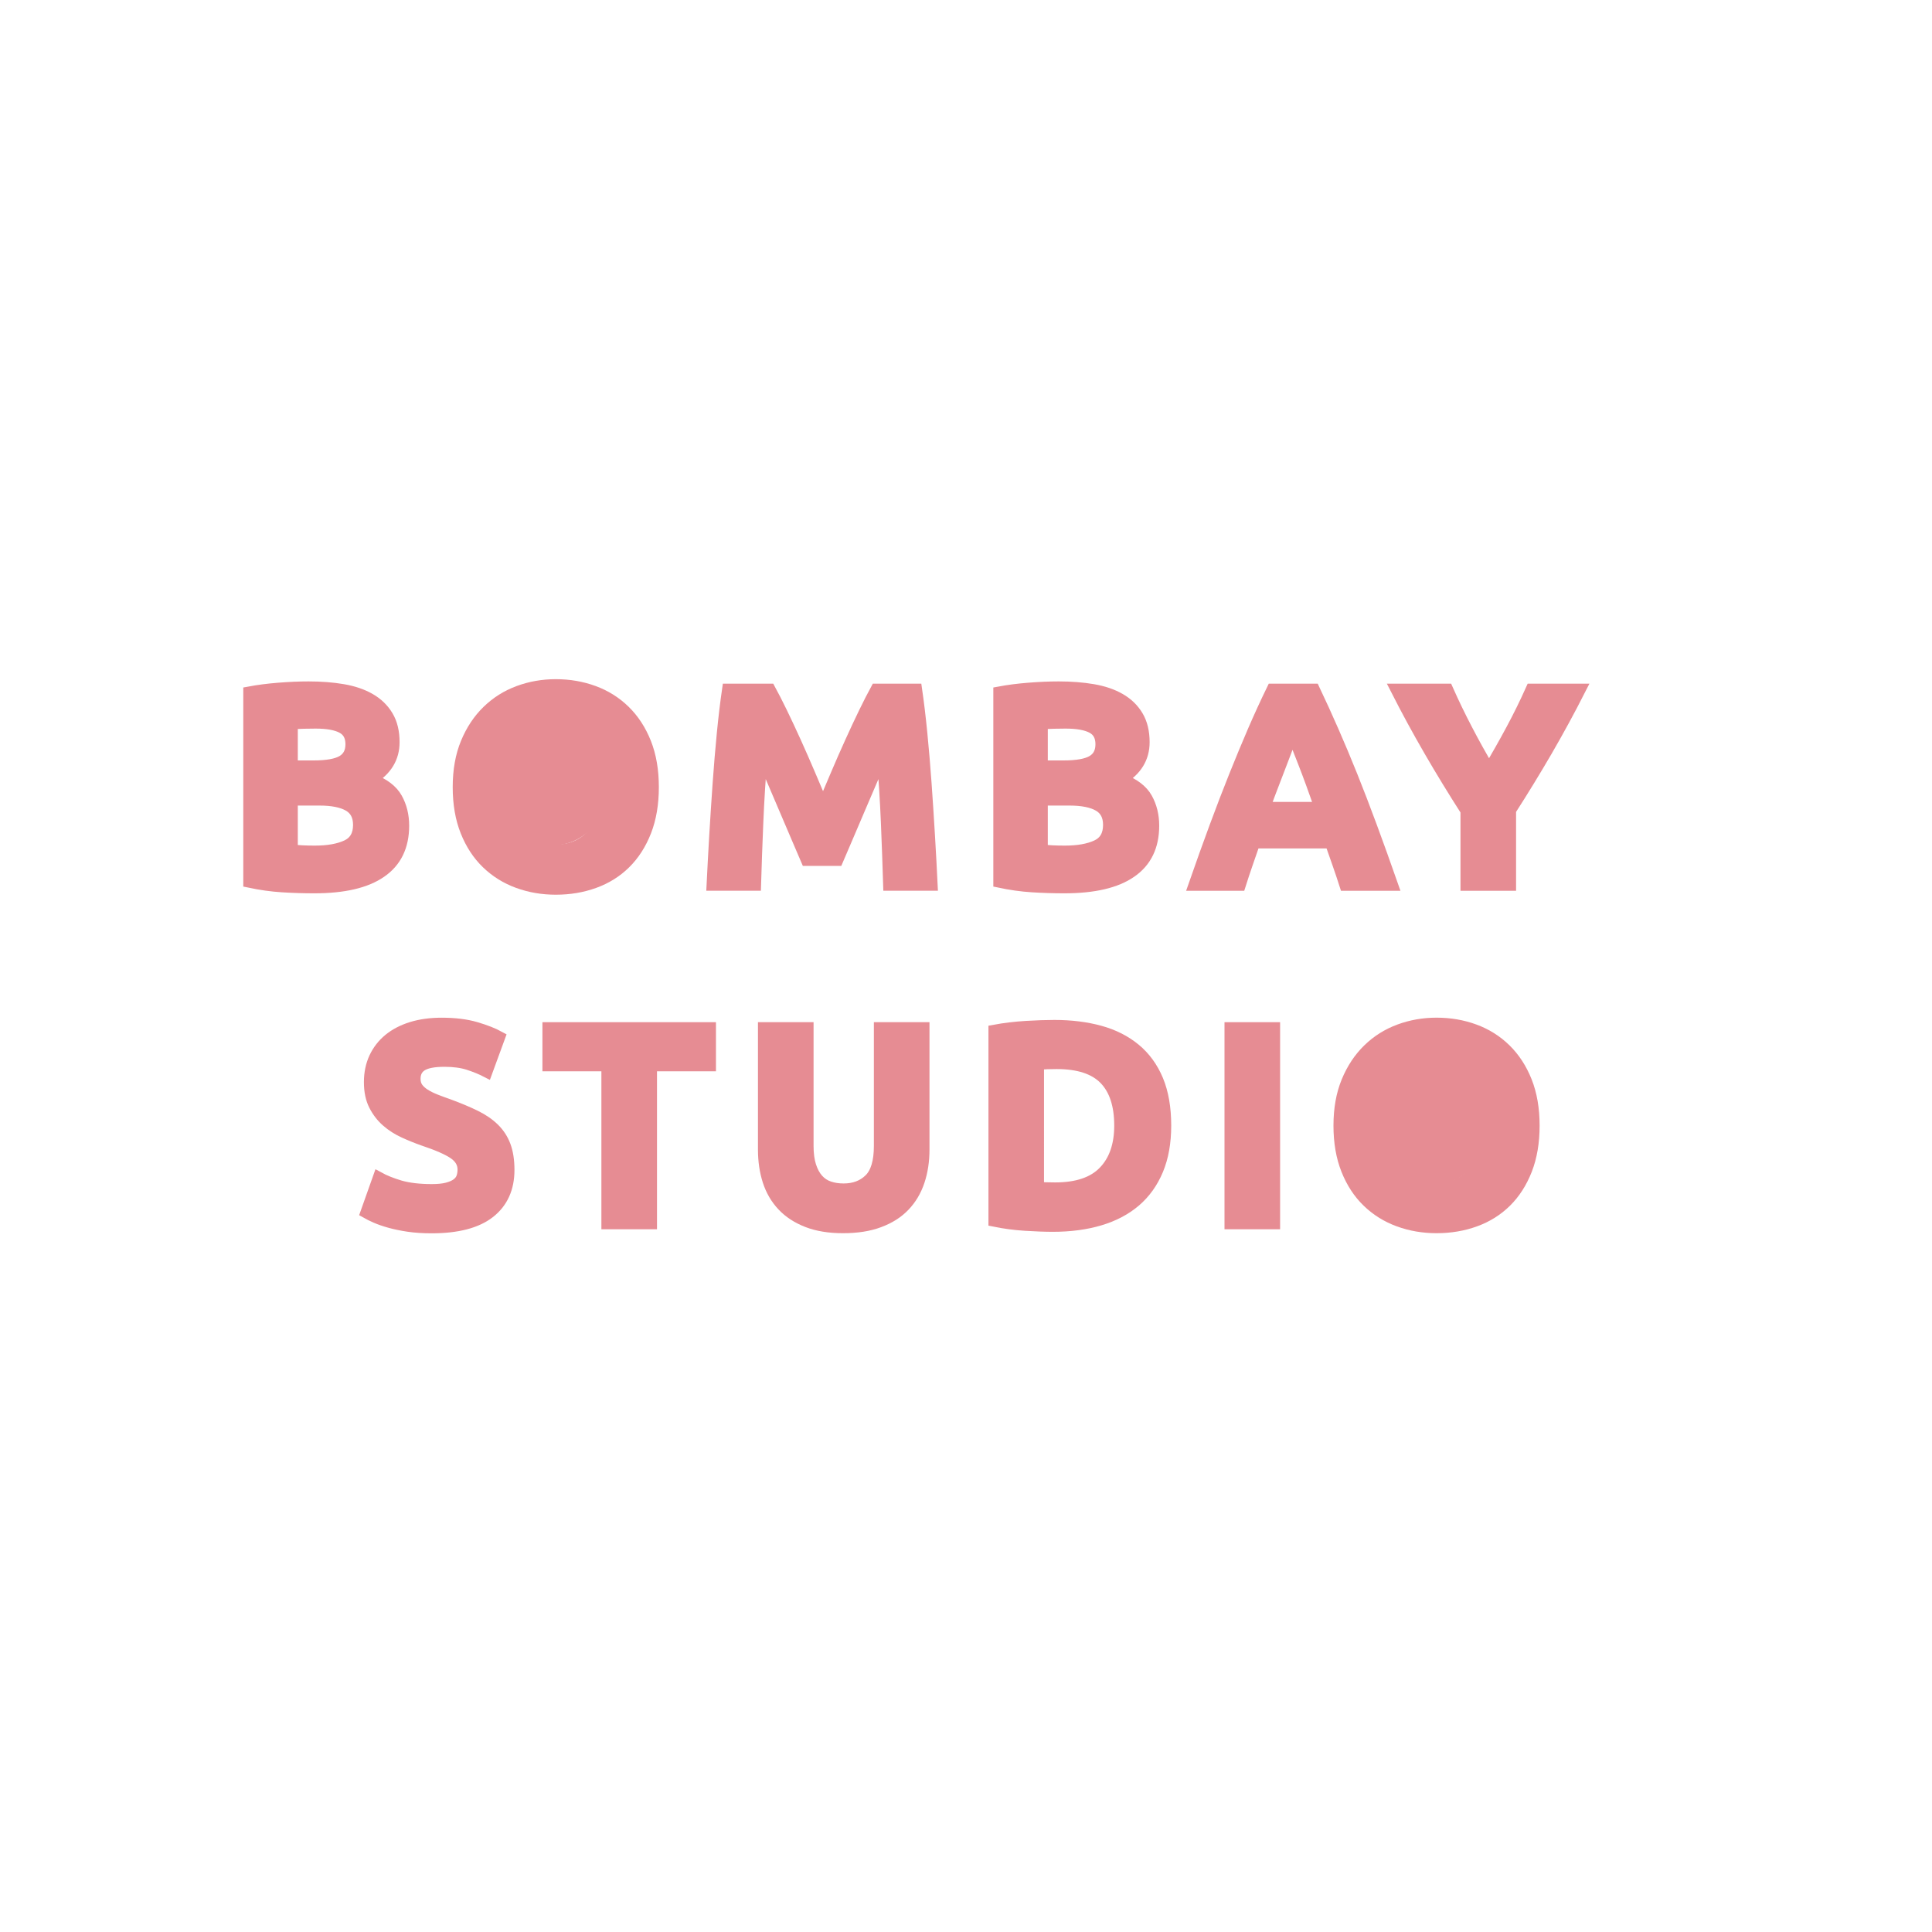 <?xml version="1.0" encoding="utf-8"?>
<!-- Generator: Adobe Illustrator 24.2.3, SVG Export Plug-In . SVG Version: 6.00 Build 0)  -->
<svg version="1.1" id="Layer_1" xmlns="http://www.w3.org/2000/svg" xmlns:xlink="http://www.w3.org/1999/xlink" x="0px" y="0px"
	 viewBox="0 0 500 500" width="100" height="100" style="enable-background:new 0 0 500 500;" xml:space="preserve">
<style type="text/css">
	.st0{fill:#E68C93;stroke:#E68C93;stroke-width:3;stroke-miterlimit:10;}
	.st1{fill:#E68C93;}
</style>
<g>
	<path class="st0" d="M81.33,229.69c-2.77,0-5.54-0.09-8.29-0.26c-2.75-0.17-5.61-0.57-8.58-1.2v-49.06
		c2.34-0.44,4.89-0.77,7.67-0.99c2.77-0.22,5.35-0.33,7.74-0.33c3.21,0,6.17,0.23,8.87,0.69c2.7,0.46,5.02,1.25,6.97,2.37
		c1.95,1.12,3.47,2.59,4.56,4.42c1.1,1.82,1.64,4.08,1.64,6.75c0,4.04-1.95,7.23-5.84,9.56c3.21,1.22,5.4,2.87,6.57,4.96
		c1.17,2.09,1.75,4.45,1.75,7.08c0,5.31-1.93,9.3-5.8,11.97C94.73,228.35,88.97,229.69,81.33,229.69z M75.57,198.3h5.55
		c3.5,0,6.01-0.45,7.52-1.35c1.51-0.9,2.26-2.35,2.26-4.34c0-2.04-0.78-3.48-2.34-4.31c-1.56-0.83-3.85-1.24-6.86-1.24
		c-0.97,0-2.02,0.01-3.14,0.04c-1.12,0.02-2.12,0.09-2.99,0.18V198.3z M75.57,206.98v13.07c0.83,0.1,1.73,0.17,2.7,0.22
		c0.97,0.05,2.04,0.07,3.21,0.07c3.41,0,6.16-0.49,8.25-1.46c2.09-0.97,3.14-2.77,3.14-5.4c0-2.34-0.88-4-2.63-5
		c-1.75-1-4.26-1.5-7.52-1.5H75.57z"/>
	<path class="st0" d="M169.01,203.7c0,4.33-0.65,8.14-1.93,11.42c-1.29,3.29-3.05,6.04-5.29,8.25c-2.24,2.22-4.9,3.88-7.99,5
		c-3.09,1.12-6.41,1.68-9.96,1.68c-3.46,0-6.72-0.56-9.78-1.68c-3.07-1.12-5.74-2.79-8.03-5c-2.29-2.21-4.09-4.96-5.4-8.25
		c-1.31-3.28-1.97-7.09-1.97-11.42c0-4.33,0.68-8.14,2.04-11.42c1.36-3.29,3.2-6.05,5.51-8.29c2.31-2.24,4.99-3.92,8.03-5.04
		c3.04-1.12,6.24-1.68,9.6-1.68c3.46,0,6.72,0.56,9.78,1.68c3.07,1.12,5.74,2.8,8.03,5.04c2.29,2.24,4.09,5,5.4,8.29
		C168.35,195.56,169.01,199.37,169.01,203.7z M130.39,203.7c0,2.48,0.3,4.72,0.91,6.72c0.61,2,1.48,3.71,2.63,5.15
		c1.14,1.44,2.54,2.54,4.2,3.32c1.65,0.78,3.55,1.17,5.69,1.17c2.09,0,3.98-0.39,5.66-1.17c1.68-0.78,3.09-1.89,4.23-3.32
		c1.14-1.44,2.02-3.15,2.63-5.15c0.61-1.99,0.91-4.23,0.91-6.72s-0.3-4.73-0.91-6.75c-0.61-2.02-1.48-3.75-2.63-5.18
		c-1.14-1.43-2.56-2.54-4.23-3.32c-1.68-0.78-3.57-1.17-5.66-1.17c-2.14,0-4.04,0.4-5.69,1.2c-1.66,0.8-3.05,1.92-4.2,3.36
		c-1.14,1.44-2.02,3.16-2.63,5.18C130.69,199.04,130.39,201.27,130.39,203.7z"/>
	<path class="st0" d="M199.23,178.44c0.88,1.61,1.89,3.59,3.04,5.95c1.15,2.36,2.34,4.92,3.59,7.67c1.24,2.75,2.48,5.56,3.7,8.43
		c1.22,2.87,2.37,5.57,3.44,8.1c1.07-2.53,2.22-5.23,3.44-8.1c1.22-2.87,2.45-5.68,3.7-8.43c1.24-2.75,2.44-5.3,3.59-7.67
		c1.15-2.36,2.16-4.34,3.04-5.95h10.37c0.49,3.36,0.94,7.12,1.35,11.28c0.41,4.16,0.78,8.49,1.1,12.99
		c0.32,4.5,0.61,9.02,0.88,13.54c0.27,4.53,0.5,8.79,0.69,12.77h-11.1c-0.15-4.92-0.34-10.27-0.58-16.06
		c-0.24-5.79-0.61-11.63-1.1-17.52c-0.88,2.04-1.86,4.31-2.93,6.79c-1.07,2.48-2.14,4.96-3.19,7.45c-1.05,2.48-2.06,4.85-3.04,7.12
		c-0.98,2.26-1.81,4.2-2.49,5.8h-7.96c-0.68-1.61-1.51-3.54-2.49-5.8c-0.98-2.26-1.99-4.64-3.04-7.12
		c-1.05-2.48-2.11-4.96-3.18-7.45c-1.07-2.48-2.05-4.75-2.93-6.79c-0.49,5.89-0.85,11.73-1.09,17.52
		c-0.24,5.79-0.44,11.15-0.58,16.06h-11.1c0.19-3.99,0.43-8.25,0.69-12.77c0.27-4.53,0.56-9.04,0.88-13.54
		c0.32-4.5,0.68-8.83,1.09-12.99c0.41-4.16,0.86-7.92,1.35-11.28H199.23z"/>
	<path class="st0" d="M275.44,229.69c-2.77,0-5.54-0.09-8.29-0.26c-2.75-0.17-5.61-0.57-8.58-1.2v-49.06
		c2.34-0.44,4.89-0.77,7.67-0.99c2.77-0.22,5.35-0.33,7.74-0.33c3.21,0,6.17,0.23,8.87,0.69c2.7,0.46,5.02,1.25,6.97,2.37
		c1.95,1.12,3.47,2.59,4.56,4.42c1.09,1.82,1.64,4.08,1.64,6.75c0,4.04-1.95,7.23-5.84,9.56c3.21,1.22,5.4,2.87,6.57,4.96
		c1.17,2.09,1.75,4.45,1.75,7.08c0,5.31-1.93,9.3-5.8,11.97C288.84,228.35,283.08,229.69,275.44,229.69z M269.67,198.3h5.55
		c3.5,0,6.01-0.45,7.52-1.35c1.51-0.9,2.26-2.35,2.26-4.34c0-2.04-0.78-3.48-2.34-4.31c-1.56-0.83-3.84-1.24-6.86-1.24
		c-0.97,0-2.02,0.01-3.14,0.04c-1.12,0.02-2.12,0.09-2.99,0.18V198.3z M269.67,206.98v13.07c0.83,0.1,1.73,0.17,2.7,0.22
		c0.97,0.05,2.04,0.07,3.21,0.07c3.41,0,6.16-0.49,8.25-1.46c2.09-0.97,3.14-2.77,3.14-5.4c0-2.34-0.88-4-2.63-5
		c-1.75-1-4.26-1.5-7.52-1.5H269.67z"/>
	<path class="st0" d="M348.14,229.03c-0.56-1.76-1.17-3.56-1.82-5.42c-0.65-1.85-1.29-3.7-1.94-5.53h-19.76
		c-0.64,1.85-1.28,3.69-1.92,5.55s-1.24,3.66-1.79,5.4h-11.83c1.9-5.45,3.71-10.49,5.42-15.11c1.71-4.62,3.38-8.98,5.02-13.07
		c1.64-4.09,3.25-7.97,4.83-11.64c1.59-3.67,3.23-7.26,4.94-10.77h10.79c1.66,3.5,3.3,7.09,4.91,10.77
		c1.61,3.67,3.24,7.56,4.88,11.64c1.64,4.09,3.31,8.44,5.02,13.07c1.71,4.62,3.52,9.66,5.43,15.11H348.14z M334.46,189.9
		c-0.25,0.73-0.63,1.73-1.12,3c-0.49,1.27-1.05,2.73-1.67,4.38c-0.62,1.66-1.32,3.48-2.1,5.48c-0.77,1.99-1.56,4.08-2.35,6.27h14.47
		c-0.77-2.19-1.52-4.29-2.25-6.29c-0.73-2-1.42-3.83-2.07-5.49c-0.65-1.66-1.23-3.12-1.72-4.38
		C335.16,191.61,334.76,190.62,334.46,189.9z"/>
	<path class="st0" d="M385.36,199.19c2.05-3.45,4-6.89,5.85-10.34c1.85-3.45,3.56-6.92,5.12-10.41h12.56
		c-2.77,5.45-5.65,10.73-8.61,15.84c-2.97,5.11-6.11,10.25-9.42,15.4v19.35h-11.39v-19.2c-3.31-5.16-6.46-10.32-9.45-15.48
		c-2.99-5.16-5.88-10.46-8.65-15.91h13.21c1.55,3.49,3.23,6.97,5.03,10.41C381.4,192.3,383.32,195.75,385.36,199.19z"/>
	<path class="st0" d="M111.74,307.94c1.61,0,2.93-0.13,3.98-0.4c1.05-0.27,1.89-0.63,2.52-1.09c0.63-0.46,1.07-1.01,1.31-1.64
		c0.24-0.63,0.36-1.34,0.36-2.12c0-1.65-0.78-3.03-2.34-4.12c-1.56-1.09-4.23-2.27-8.03-3.54c-1.65-0.58-3.31-1.25-4.96-2.01
		c-1.65-0.75-3.14-1.7-4.45-2.85c-1.31-1.14-2.38-2.53-3.21-4.16c-0.83-1.63-1.24-3.61-1.24-5.95s0.44-4.44,1.31-6.31
		c0.88-1.87,2.12-3.47,3.72-4.78c1.61-1.31,3.55-2.32,5.84-3.03c2.29-0.7,4.87-1.06,7.74-1.06c3.41,0,6.35,0.36,8.83,1.09
		c2.48,0.73,4.53,1.53,6.13,2.41l-3.29,8.98c-1.41-0.73-2.98-1.37-4.71-1.93c-1.73-0.56-3.81-0.84-6.24-0.84
		c-2.73,0-4.68,0.38-5.88,1.13c-1.19,0.75-1.79,1.91-1.79,3.47c0,0.92,0.22,1.7,0.66,2.34c0.44,0.63,1.06,1.21,1.86,1.72
		c0.8,0.51,1.73,0.97,2.77,1.39c1.05,0.41,2.2,0.84,3.47,1.28c2.63,0.97,4.92,1.93,6.86,2.88c1.95,0.95,3.56,2.06,4.85,3.32
		c1.29,1.27,2.25,2.75,2.88,4.45c0.63,1.7,0.95,3.77,0.95,6.21c0,4.72-1.65,8.38-4.96,10.99c-3.31,2.6-8.3,3.91-14.96,3.91
		c-2.24,0-4.26-0.13-6.06-0.4c-1.8-0.27-3.39-0.6-4.78-0.99c-1.39-0.39-2.58-0.8-3.58-1.24c-1-0.44-1.84-0.85-2.52-1.24l3.21-9.05
		c1.51,0.83,3.37,1.57,5.58,2.23C105.81,307.62,108.53,307.94,111.74,307.94z"/>
	<path class="st0" d="M183.79,266.04v9.71h-15.26v40.88h-11.39v-40.88h-15.26v-9.71H183.79z"/>
	<path class="st0" d="M218.17,317.65c-3.55,0-6.62-0.5-9.2-1.5c-2.58-1-4.71-2.38-6.39-4.16c-1.68-1.78-2.92-3.89-3.72-6.35
		c-0.8-2.46-1.2-5.17-1.2-8.14v-31.46h11.39v30.51c0,2.04,0.23,3.79,0.69,5.22c0.46,1.44,1.1,2.6,1.9,3.5
		c0.8,0.9,1.78,1.55,2.92,1.93c1.14,0.39,2.4,0.58,3.76,0.58c2.77,0,5.02-0.85,6.75-2.55c1.73-1.7,2.59-4.6,2.59-8.69v-30.51h11.39
		v31.46c0,2.97-0.41,5.69-1.24,8.18c-0.83,2.48-2.09,4.61-3.8,6.39c-1.7,1.78-3.87,3.15-6.5,4.12
		C224.89,317.17,221.77,317.65,218.17,317.65z"/>
	<path class="st0" d="M301.61,291.3c0,4.38-0.68,8.2-2.04,11.46c-1.36,3.26-3.3,5.96-5.8,8.1c-2.51,2.14-5.56,3.75-9.16,4.82
		c-3.6,1.07-7.64,1.61-12.12,1.61c-2.04,0-4.43-0.09-7.15-0.26c-2.73-0.17-5.4-0.52-8.03-1.06V266.7c2.63-0.49,5.37-0.81,8.21-0.99
		c2.85-0.17,5.29-0.25,7.34-0.25c4.33,0,8.26,0.49,11.79,1.46c3.53,0.97,6.56,2.51,9.09,4.6c2.53,2.09,4.48,4.77,5.84,8.03
		C300.93,282.81,301.61,286.73,301.61,291.3z M268.69,307.36c0.54,0.05,1.16,0.09,1.86,0.11c0.71,0.02,1.54,0.04,2.52,0.04
		c5.69,0,9.92-1.43,12.67-4.31c2.75-2.87,4.12-6.84,4.12-11.9c0-5.3-1.31-9.32-3.94-12.04s-6.79-4.09-12.48-4.09
		c-0.78,0-1.58,0.01-2.41,0.04c-0.83,0.03-1.61,0.09-2.34,0.18V307.36z"/>
	<path class="st0" d="M318.4,266.04h11.39v50.59H318.4V266.04z"/>
	<path class="st0" d="M396.95,291.3c0,4.33-0.65,8.14-1.93,11.42c-1.29,3.29-3.05,6.04-5.29,8.25c-2.24,2.21-4.9,3.88-7.99,5
		c-3.09,1.12-6.41,1.68-9.96,1.68c-3.46,0-6.72-0.56-9.78-1.68c-3.07-1.12-5.74-2.79-8.03-5c-2.29-2.21-4.09-4.96-5.4-8.25
		c-1.31-3.29-1.97-7.09-1.97-11.42c0-4.33,0.68-8.14,2.04-11.42c1.36-3.29,3.2-6.05,5.51-8.29c2.31-2.24,4.99-3.92,8.03-5.04
		c3.04-1.12,6.24-1.68,9.6-1.68c3.46,0,6.72,0.56,9.78,1.68c3.07,1.12,5.74,2.8,8.03,5.04c2.29,2.24,4.09,5,5.4,8.29
		C396.29,283.16,396.95,286.97,396.95,291.3z M358.33,291.3c0,2.48,0.3,4.72,0.91,6.72c0.61,2,1.48,3.71,2.63,5.15
		c1.14,1.44,2.54,2.54,4.2,3.32c1.65,0.78,3.55,1.17,5.69,1.17c2.09,0,3.98-0.39,5.66-1.17c1.68-0.78,3.09-1.88,4.23-3.32
		c1.14-1.43,2.02-3.15,2.63-5.15c0.61-2,0.91-4.23,0.91-6.72s-0.3-4.73-0.91-6.75c-0.61-2.02-1.48-3.75-2.63-5.18
		c-1.14-1.43-2.55-2.54-4.23-3.32c-1.68-0.78-3.57-1.17-5.66-1.17c-2.14,0-4.04,0.4-5.69,1.2c-1.66,0.8-3.05,1.92-4.2,3.36
		s-2.02,3.16-2.63,5.18C358.63,286.64,358.33,288.87,358.33,291.3z"/>
</g>
<g>
	<ellipse class="st1" cx="143.35" cy="203.06" rx="12.6" ry="14.18"/>
	<path class="st1" d="M143.35,218.74c-7.78,0-14.1-7.03-14.1-15.68s6.33-15.68,14.1-15.68s14.1,7.03,14.1,15.68
		S151.12,218.74,143.35,218.74z M143.35,190.38c-6.12,0-11.1,5.69-11.1,12.68s4.98,12.68,11.1,12.68s11.1-5.69,11.1-12.68
		S149.47,190.38,143.35,190.38z"/>
</g>
<g>
	<ellipse class="st1" cx="371.09" cy="290.95" rx="12.6" ry="14.18"/>
	<path class="st1" d="M371.09,306.62c-7.78,0-14.1-7.03-14.1-15.68s6.33-15.68,14.1-15.68c7.78,0,14.1,7.03,14.1,15.68
		S378.86,306.62,371.09,306.62z M371.09,278.27c-6.12,0-11.1,5.69-11.1,12.68s4.98,12.68,11.1,12.68c6.12,0,11.1-5.69,11.1-12.68
		S377.21,278.27,371.09,278.27z"/>
</g>
</svg>
